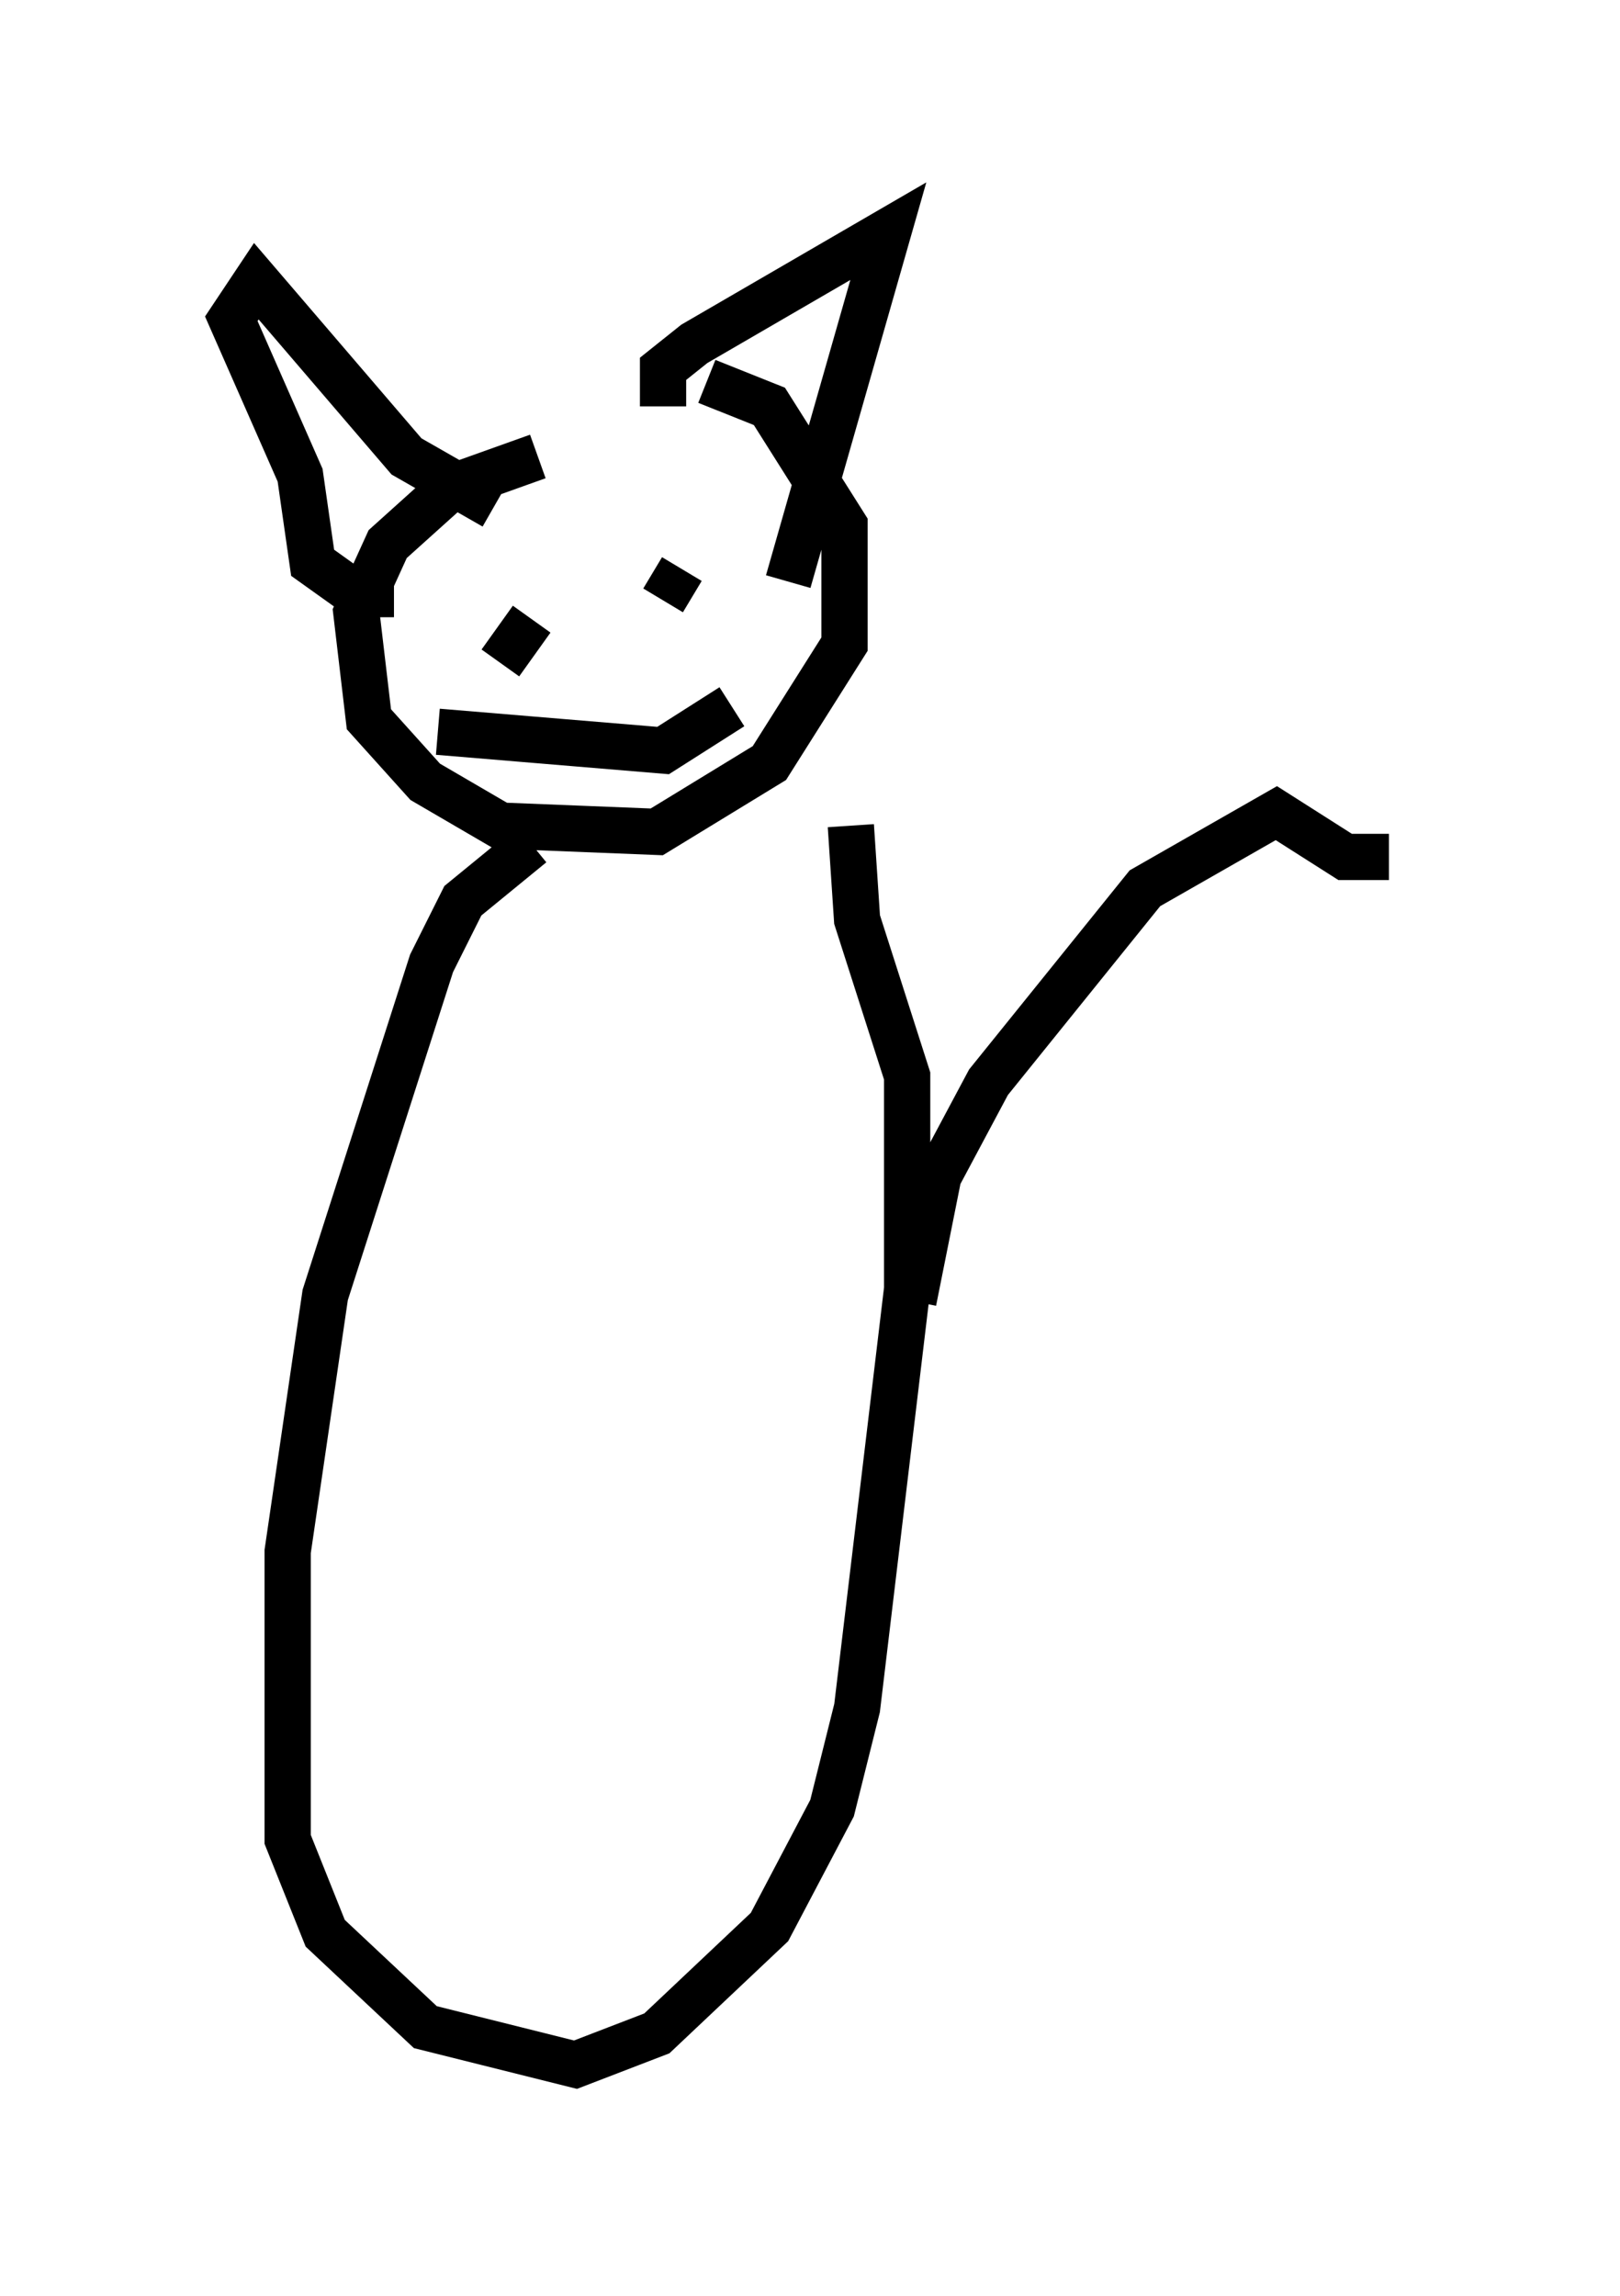 <?xml version="1.0" encoding="utf-8" ?>
<svg baseProfile="full" height="49.648" version="1.1" width="35.034" xmlns="http://www.w3.org/2000/svg" xmlns:ev="http://www.w3.org/2001/xml-events" xmlns:xlink="http://www.w3.org/1999/xlink"><defs /><rect fill="white" height="49.648" width="35.034" x="0" y="0" /><path d="M14.743, 9.871 m-3.112, 0.0 l-1.894, 0.677 -1.353, 1.218 l-0.677, 1.488 0.271, 2.3 l1.218, 1.353 1.624, 0.947 l3.383, 0.135 2.436, -1.488 l1.624, -2.571 0.0, -2.571 l-1.624, -2.571 -1.353, -0.541 m-4.601, 2.706 l-1.894, -1.083 -3.248, -3.789 l-0.541, 0.812 1.488, 3.383 l0.271, 1.894 0.947, 0.677 l0.812, 0.0 m5.819, -4.059 l0.0, -0.812 0.677, -0.541 l4.195, -2.436 -2.165, 7.578 m-6.225, 1.759 l0.677, -0.947 m2.842, -0.406 l0.406, -0.677 m-5.277, 3.518 l4.871, 0.406 1.488, -0.947 m-4.33, 2.977 l-1.488, 1.218 -0.677, 1.353 l-2.3, 7.172 -0.812, 5.548 l0.0, 6.225 0.812, 2.03 l2.165, 2.03 3.248, 0.812 l1.759, -0.677 2.436, -2.3 l1.353, -2.571 0.541, -2.165 l1.083, -9.066 0.0, -4.601 l-1.083, -3.383 -0.135, -2.03 m1.353, 10.284 l0.541, -2.706 1.083, -2.03 l3.383, -4.195 2.842, -1.624 l1.488, 0.947 0.947, 0.0 " fill="none" stroke="black" stroke-width="1" /></svg>
